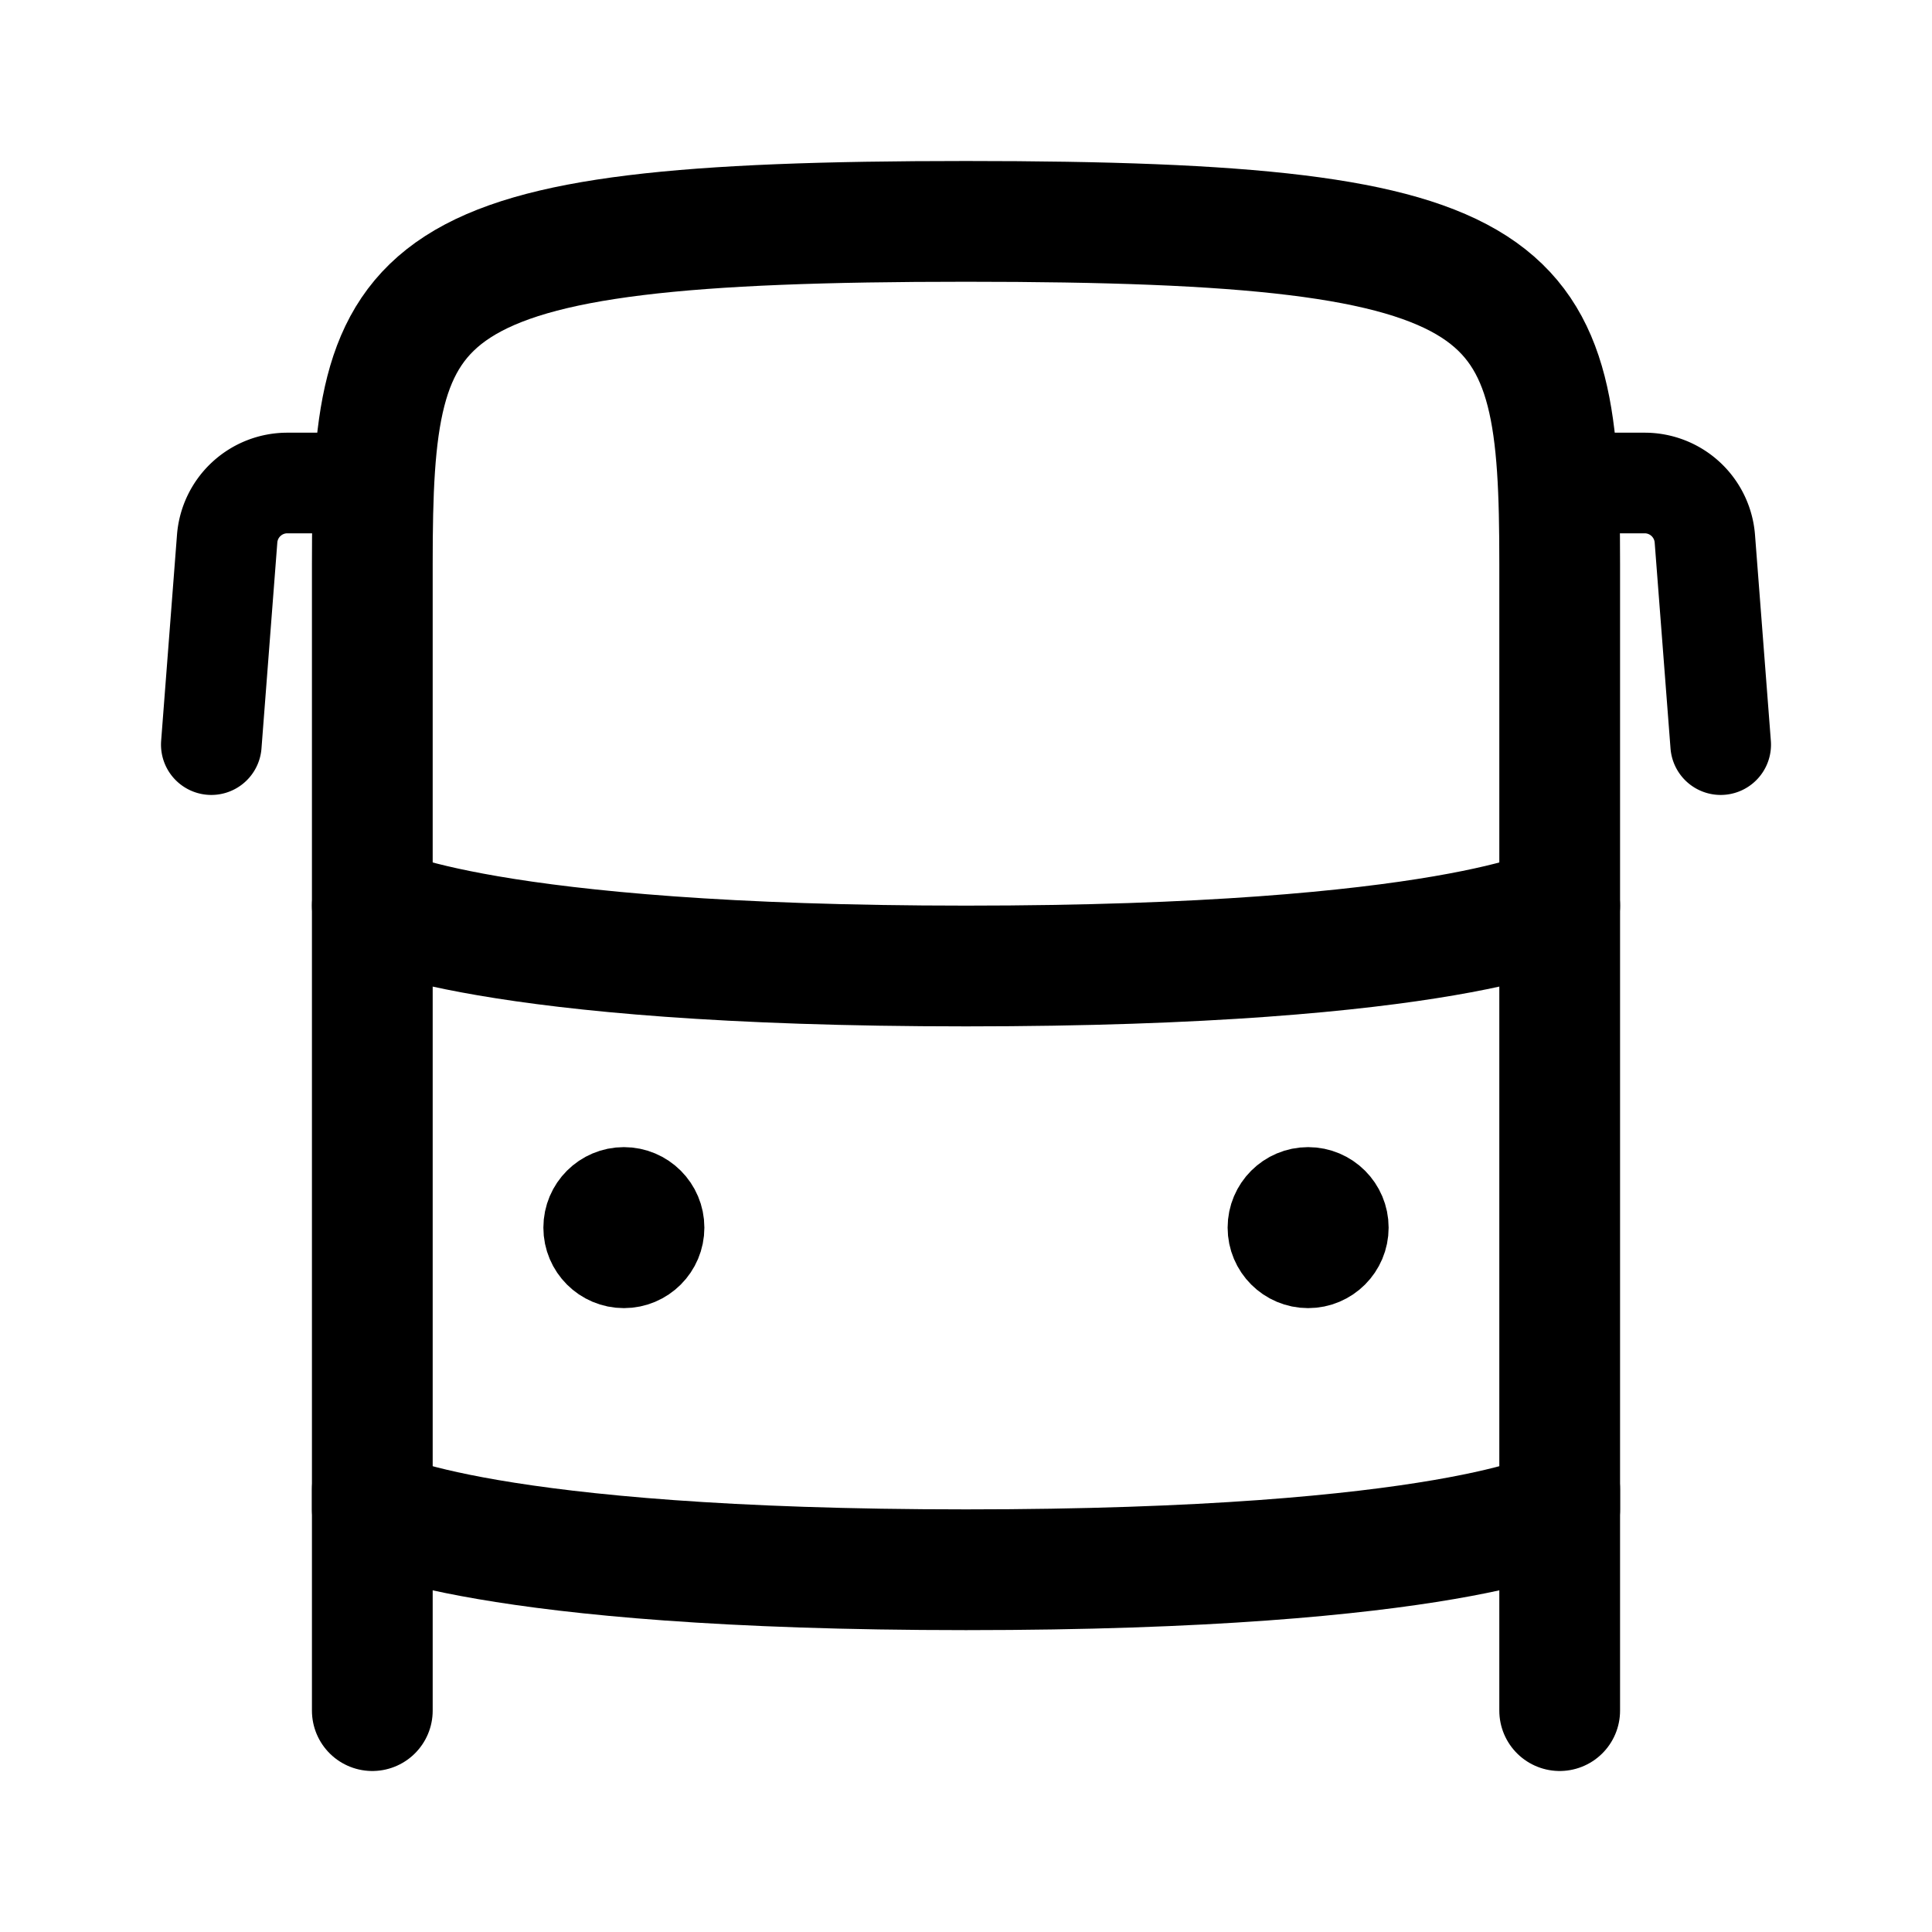 <svg width="192" height="192" viewBox="0 0 192 192" fill="none" xmlns="http://www.w3.org/2000/svg"><path d="M37 56c0-28 3-34 59-34s59 6 59 34v94s-11 6-59 6-59-6-59-6V56Z" stroke="#000" stroke-width="12" stroke-linecap="round" stroke-linejoin="round"/><path d="M155 90s-11 6-59 6-59-6-59-6m0 58v22m118-22v22" stroke="#000" stroke-width="12" stroke-linecap="round" stroke-linejoin="round"/><path d="m171 74-1.574-20.46a6 6 0 0 0-5.982-5.54H155M21 74l1.574-20.46A6 6 0 0 1 28.556 48H37" stroke="#000" stroke-width="10" stroke-linecap="round" stroke-linejoin="round"/><circle cx="62" cy="122" r="4" stroke="#000" stroke-width="8" stroke-linecap="round" stroke-linejoin="round"/><circle cx="130" cy="122" r="4" stroke="#000" stroke-width="8" stroke-linecap="round" stroke-linejoin="round"/></svg>